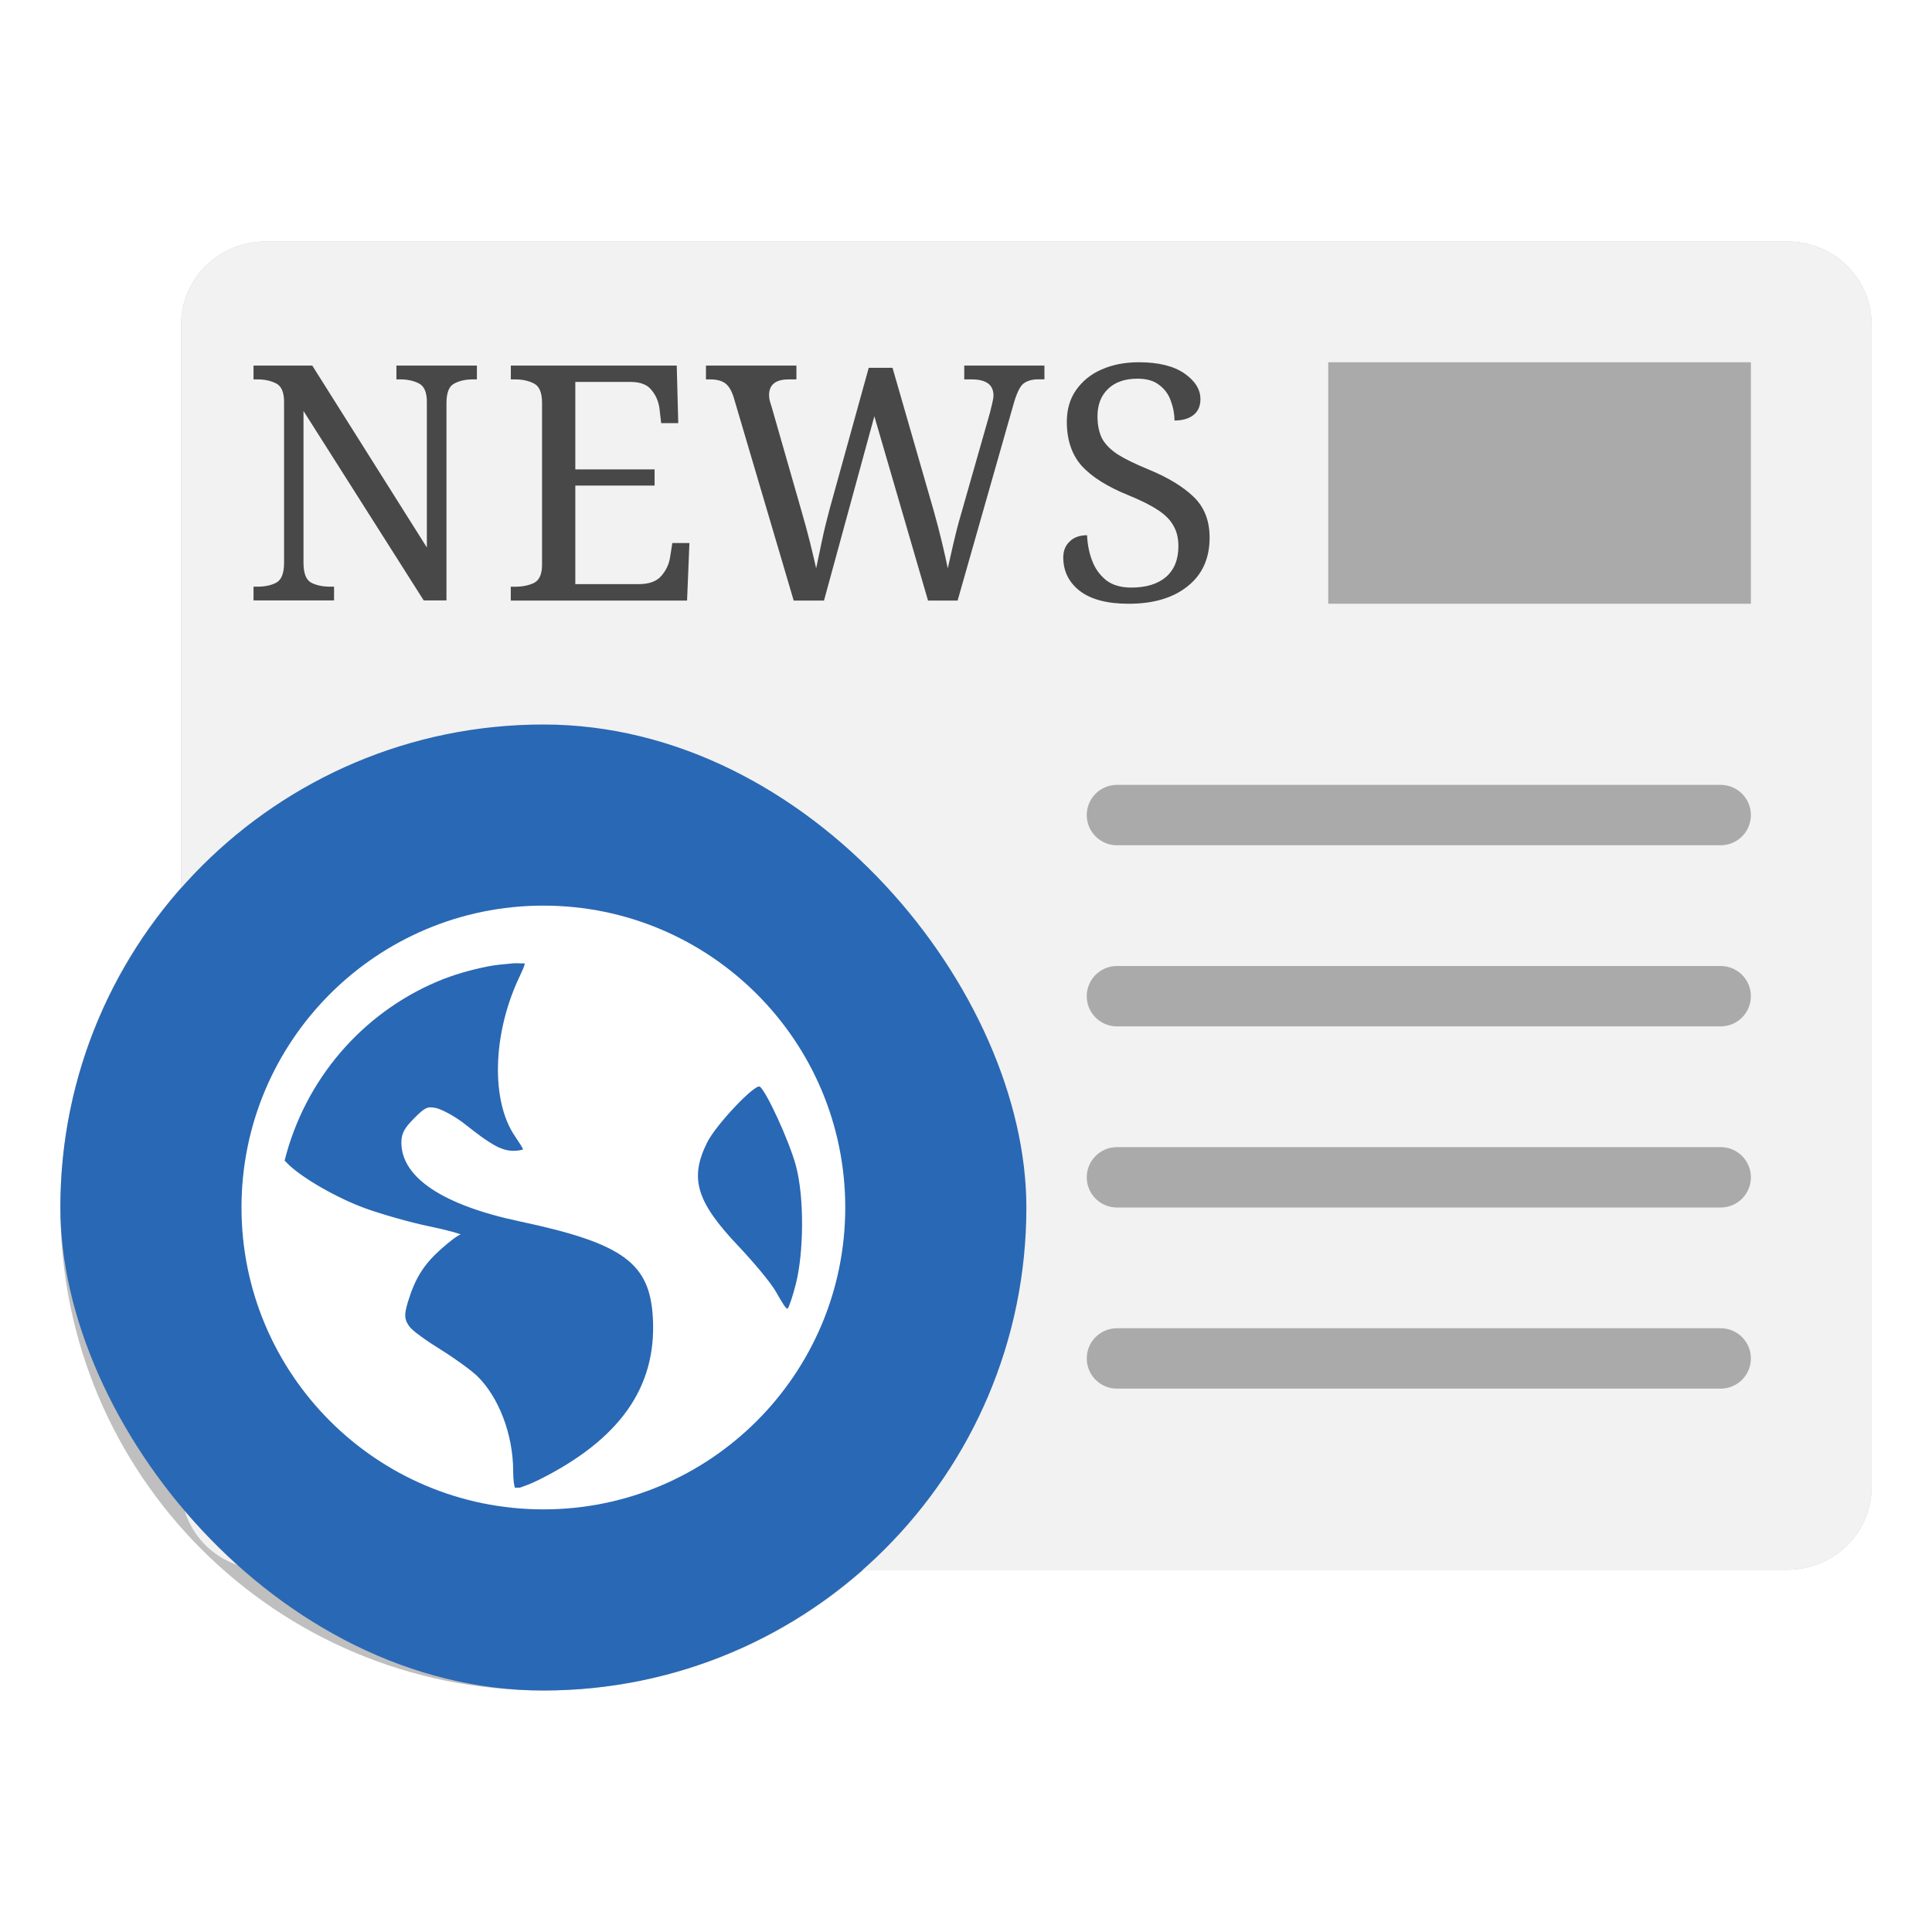 <?xml version="1.0" encoding="UTF-8" standalone="no"?>
<svg
   width="32"
   height="32"
   version="1.1"
   id="svg28"
   sodipodi:docname="net.sourceforge.liferea.svg"
   inkscape:version="1.1.1 (3bf5ae0d25, 2021-09-20, custom)"
   xmlns:inkscape="http://www.inkscape.org/namespaces/inkscape"
   xmlns:sodipodi="http://sodipodi.sourceforge.net/DTD/sodipodi-0.dtd"
   xmlns="http://www.w3.org/2000/svg"
   xmlns:svg="http://www.w3.org/2000/svg">
  <defs
     id="defs32">
    <filter
       inkscape:collect="always"
       style="color-interpolation-filters:sRGB"
       id="filter1227"
       x="-0.068"
       y="-0.084"
       width="1.135"
       height="1.169">
      <feGaussianBlur
         inkscape:collect="always"
         stdDeviation="0.844"
         id="feGaussianBlur1229" />
    </filter>
  </defs>
  <sodipodi:namedview
     id="namedview30"
     pagecolor="#ffffff"
     bordercolor="#666666"
     borderopacity="1.0"
     inkscape:pageshadow="2"
     inkscape:pageopacity="0.0"
     inkscape:pagecheckerboard="0"
     showgrid="false"
     inkscape:zoom="13.546875"
     inkscape:cx="16.16609"
     inkscape:cy="13.213379"
     inkscape:window-width="1920"
     inkscape:window-height="1017"
     inkscape:window-x="0"
     inkscape:window-y="24"
     inkscape:window-maximized="1"
     inkscape:current-layer="svg28" />
  <path
     id="path4-3"
     style="fill:#000000;filter:url(#filter1227);opacity:0.5"
     d="M 4.4,4 C 3.625,4 3,4.613 3,5.375 v 9.326 c -1.245,1.409 -2,3.262 -2,5.299 10e-8,4.432 3.568,8 8,8 2.037,0 3.891,-0.755 5.301,-2 H 29.602 C 30.377,26 31,25.387 31,24.625 V 5.375 C 31,4.613 30.377,4 29.602,4 Z" />
  <path
     style="fill:#f2f2f2;fill-opacity:1"
     d="M 4.4,26 H 29.6 C 30.376,26 31,25.387 31,24.625 V 5.375 C 31,4.613 30.376,4 29.6,4 H 4.4 C 3.624,4 3,4.613 3,5.375 v 19.25 C 3,25.387 3.624,26 4.4,26 Z"
     id="path4" />
  <rect
     style="opacity:0.3"
     width="7"
     height="4"
     x="22"
     y="6"
     id="rect6" />
  <path
     style="opacity:0.3;fill:none;stroke:#000000;stroke-linecap:round"
     d="m 28.5,13.5 h -10"
     id="path8" />
  <path
     style="opacity:0.3;fill:none;stroke:#000000;stroke-linecap:round"
     d="m 28.5,16.5 h -10"
     id="path10" />
  <path
     style="opacity:0.3;fill:none;stroke:#000000;stroke-linecap:round"
     d="m 28.5,19.5 h -10"
     id="path12" />
  <path
     style="opacity:0.3;fill:none;stroke:#000000;stroke-linecap:round"
     d="m 28.5,22.5 h -10"
     id="path14" />
  <path
     style="opacity:0.7"
     d="m 18.863,6 c -0.229,0 -0.434,0.039 -0.615,0.119 -0.178,0.076 -0.318,0.191 -0.424,0.34 -0.102,0.145 -0.154,0.32 -0.154,0.527 0,0.302 0.083,0.545 0.246,0.73 0.167,0.182 0.42,0.342 0.758,0.48 0.214,0.087 0.382,0.17 0.502,0.25 0.124,0.08 0.209,0.167 0.26,0.262 0.054,0.091 0.082,0.203 0.082,0.338 0,0.222 -0.069,0.392 -0.207,0.512 -0.138,0.116 -0.329,0.174 -0.572,0.174 -0.171,0 -0.309,-0.039 -0.414,-0.119 -0.105,-0.084 -0.184,-0.191 -0.234,-0.322 -0.051,-0.131 -0.079,-0.273 -0.086,-0.426 -0.124,0 -0.22,0.036 -0.289,0.105 -0.069,0.065 -0.105,0.153 -0.105,0.262 0,0.229 0.092,0.413 0.273,0.555 C 18.068,9.929 18.339,10 18.695,10 c 0.411,0 0.735,-0.097 0.975,-0.289 0.243,-0.193 0.365,-0.461 0.365,-0.807 0,-0.28 -0.088,-0.505 -0.266,-0.676 -0.178,-0.171 -0.428,-0.322 -0.748,-0.453 C 18.811,7.688 18.643,7.608 18.52,7.531 18.396,7.451 18.308,7.362 18.254,7.264 c -0.051,-0.102 -0.076,-0.226 -0.076,-0.371 0,-0.189 0.058,-0.339 0.174,-0.451 0.116,-0.113 0.28,-0.17 0.49,-0.17 0.153,0 0.272,0.036 0.359,0.105 0.091,0.069 0.155,0.156 0.191,0.262 0.04,0.105 0.061,0.214 0.061,0.326 0.131,0 0.234,-0.03 0.311,-0.088 0.08,-0.062 0.119,-0.149 0.119,-0.266 0,-0.16 -0.088,-0.302 -0.266,-0.426 C 19.439,6.062 19.187,6 18.863,6 Z M 4.199,6.055 v 0.229 h 0.068 c 0.117,0 0.22,0.023 0.305,0.066 0.088,0.044 0.133,0.145 0.133,0.305 v 2.67 c 0,0.171 -0.044,0.279 -0.129,0.326 -0.085,0.044 -0.188,0.066 -0.309,0.066 H 4.199 V 9.945 H 5.533 V 9.717 h -0.07 c -0.12,0 -0.224,-0.023 -0.309,-0.066 C 5.069,9.603 5.027,9.495 5.027,9.324 V 6.807 L 7.018,9.945 H 7.395 V 6.676 c 0,-0.171 0.042,-0.279 0.127,-0.322 0.085,-0.047 0.188,-0.07 0.309,-0.07 h 0.068 V 6.055 H 6.566 v 0.229 h 0.068 c 0.117,0 0.218,0.023 0.303,0.066 0.088,0.044 0.133,0.145 0.133,0.305 V 9.068 L 5.172,6.055 Z m 4.262,0 v 0.229 h 0.072 c 0.124,0 0.227,0.023 0.314,0.07 0.087,0.044 0.131,0.152 0.131,0.322 V 9.352 c 0,0.16 -0.046,0.261 -0.137,0.305 -0.087,0.04 -0.189,0.061 -0.309,0.061 h -0.072 v 0.229 h 2.92 l 0.039,-0.953 h -0.283 l -0.037,0.234 c -0.018,0.12 -0.069,0.224 -0.148,0.314 -0.076,0.087 -0.2,0.133 -0.371,0.133 H 9.529 V 8.043 H 10.842 V 7.775 H 9.529 V 6.326 h 0.916 c 0.163,0 0.279,0.046 0.348,0.137 0.073,0.087 0.116,0.191 0.131,0.311 l 0.027,0.234 h 0.283 l -0.025,-0.953 z m 3.232,0 v 0.229 h 0.07 c 0.105,0 0.186,0.021 0.244,0.061 0.058,0.04 0.106,0.116 0.143,0.229 l 0.996,3.373 h 0.502 l 0.834,-3.053 0.889,3.053 h 0.49 L 16.783,6.709 c 0.051,-0.182 0.104,-0.299 0.162,-0.35 0.062,-0.051 0.147,-0.076 0.252,-0.076 h 0.102 V 6.055 H 15.971 v 0.229 h 0.125 c 0.24,0 0.359,0.09 0.359,0.268 0,0.029 -0.007,0.073 -0.021,0.131 -0.015,0.058 -0.026,0.109 -0.037,0.152 l -0.48,1.684 c -0.051,0.174 -0.092,0.335 -0.125,0.48 -0.033,0.145 -0.065,0.283 -0.094,0.414 -0.025,-0.124 -0.058,-0.27 -0.098,-0.438 -0.04,-0.167 -0.086,-0.342 -0.137,-0.523 L 14.783,6.092 H 14.389 l -0.648,2.34 c -0.047,0.174 -0.089,0.345 -0.125,0.516 -0.036,0.167 -0.069,0.323 -0.098,0.465 -0.029,-0.131 -0.064,-0.278 -0.104,-0.438 -0.04,-0.16 -0.084,-0.321 -0.131,-0.484 l -0.5,-1.744 c -0.011,-0.04 -0.022,-0.075 -0.033,-0.107 -0.007,-0.033 -0.012,-0.065 -0.012,-0.094 0,-0.174 0.108,-0.262 0.326,-0.262 h 0.127 V 6.055 Z"
     id="path16" />
  <rect
     style="fill:#2968b4"
     width="16"
     height="16"
     x="1"
     y="12"
     rx="8"
     ry="8"
     id="rect20" />
  <path
     style="fill:#ffffff"
     d="M 9,15 C 6.239,15 4,17.239 4,20 4,22.761 6.239,25 9,25 11.761,25 14,22.761 14,20 14,17.239 11.761,15 9,15 Z m -0.501,0.956 c 0.058,-0.006 0.132,0.004 0.191,0 0.007,0.028 -0.042,0.127 -0.109,0.272 -0.423,0.925 -0.447,2.009 -0.054,2.588 0.071,0.105 0.135,0.205 0.135,0.218 0,0.013 -0.077,0.027 -0.163,0.027 -0.204,0 -0.396,-0.124 -0.79,-0.435 C 7.535,18.486 7.308,18.37 7.22,18.352 7.082,18.325 7.044,18.337 6.866,18.516 6.699,18.682 6.648,18.772 6.648,18.924 c 0,0.578 0.685,1.036 1.96,1.306 1.731,0.367 2.158,0.697 2.206,1.607 0.06,1.141 -0.548,2.002 -1.879,2.669 -0.159,0.08 -0.26,0.11 -0.326,0.135 -0.03,-0.003 -0.051,0.003 -0.081,0 -0.011,-0.035 -0.028,-0.117 -0.028,-0.272 0,-0.606 -0.238,-1.23 -0.598,-1.579 C 7.804,22.696 7.533,22.498 7.301,22.355 7.069,22.211 6.835,22.045 6.783,21.974 c -0.086,-0.118 -0.093,-0.191 -0.027,-0.409 0.121,-0.398 0.264,-0.62 0.544,-0.872 0.147,-0.132 0.294,-0.241 0.326,-0.244 0.033,-0.003 -0.186,-0.069 -0.516,-0.137 C 6.781,20.245 6.297,20.103 6.048,20.013 5.592,19.847 4.977,19.502 4.742,19.251 c -0.01,-0.011 -0.019,-0.018 -0.028,-0.028 0.336,-1.34 1.28,-2.438 2.532,-2.967 0.262,-0.111 0.533,-0.187 0.818,-0.246 0.142,-0.029 0.289,-0.04 0.435,-0.054 z m 4.085,2.042 c 0.102,0.063 0.488,0.899 0.598,1.307 0.142,0.526 0.132,1.437 0,1.96 -0.05,0.199 -0.114,0.386 -0.135,0.409 -0.021,0.023 -0.1,-0.11 -0.191,-0.272 -0.091,-0.162 -0.384,-0.507 -0.626,-0.763 -0.701,-0.739 -0.811,-1.124 -0.518,-1.715 0.148,-0.298 0.793,-0.975 0.872,-0.926 z"
     id="path22" />
</svg>
